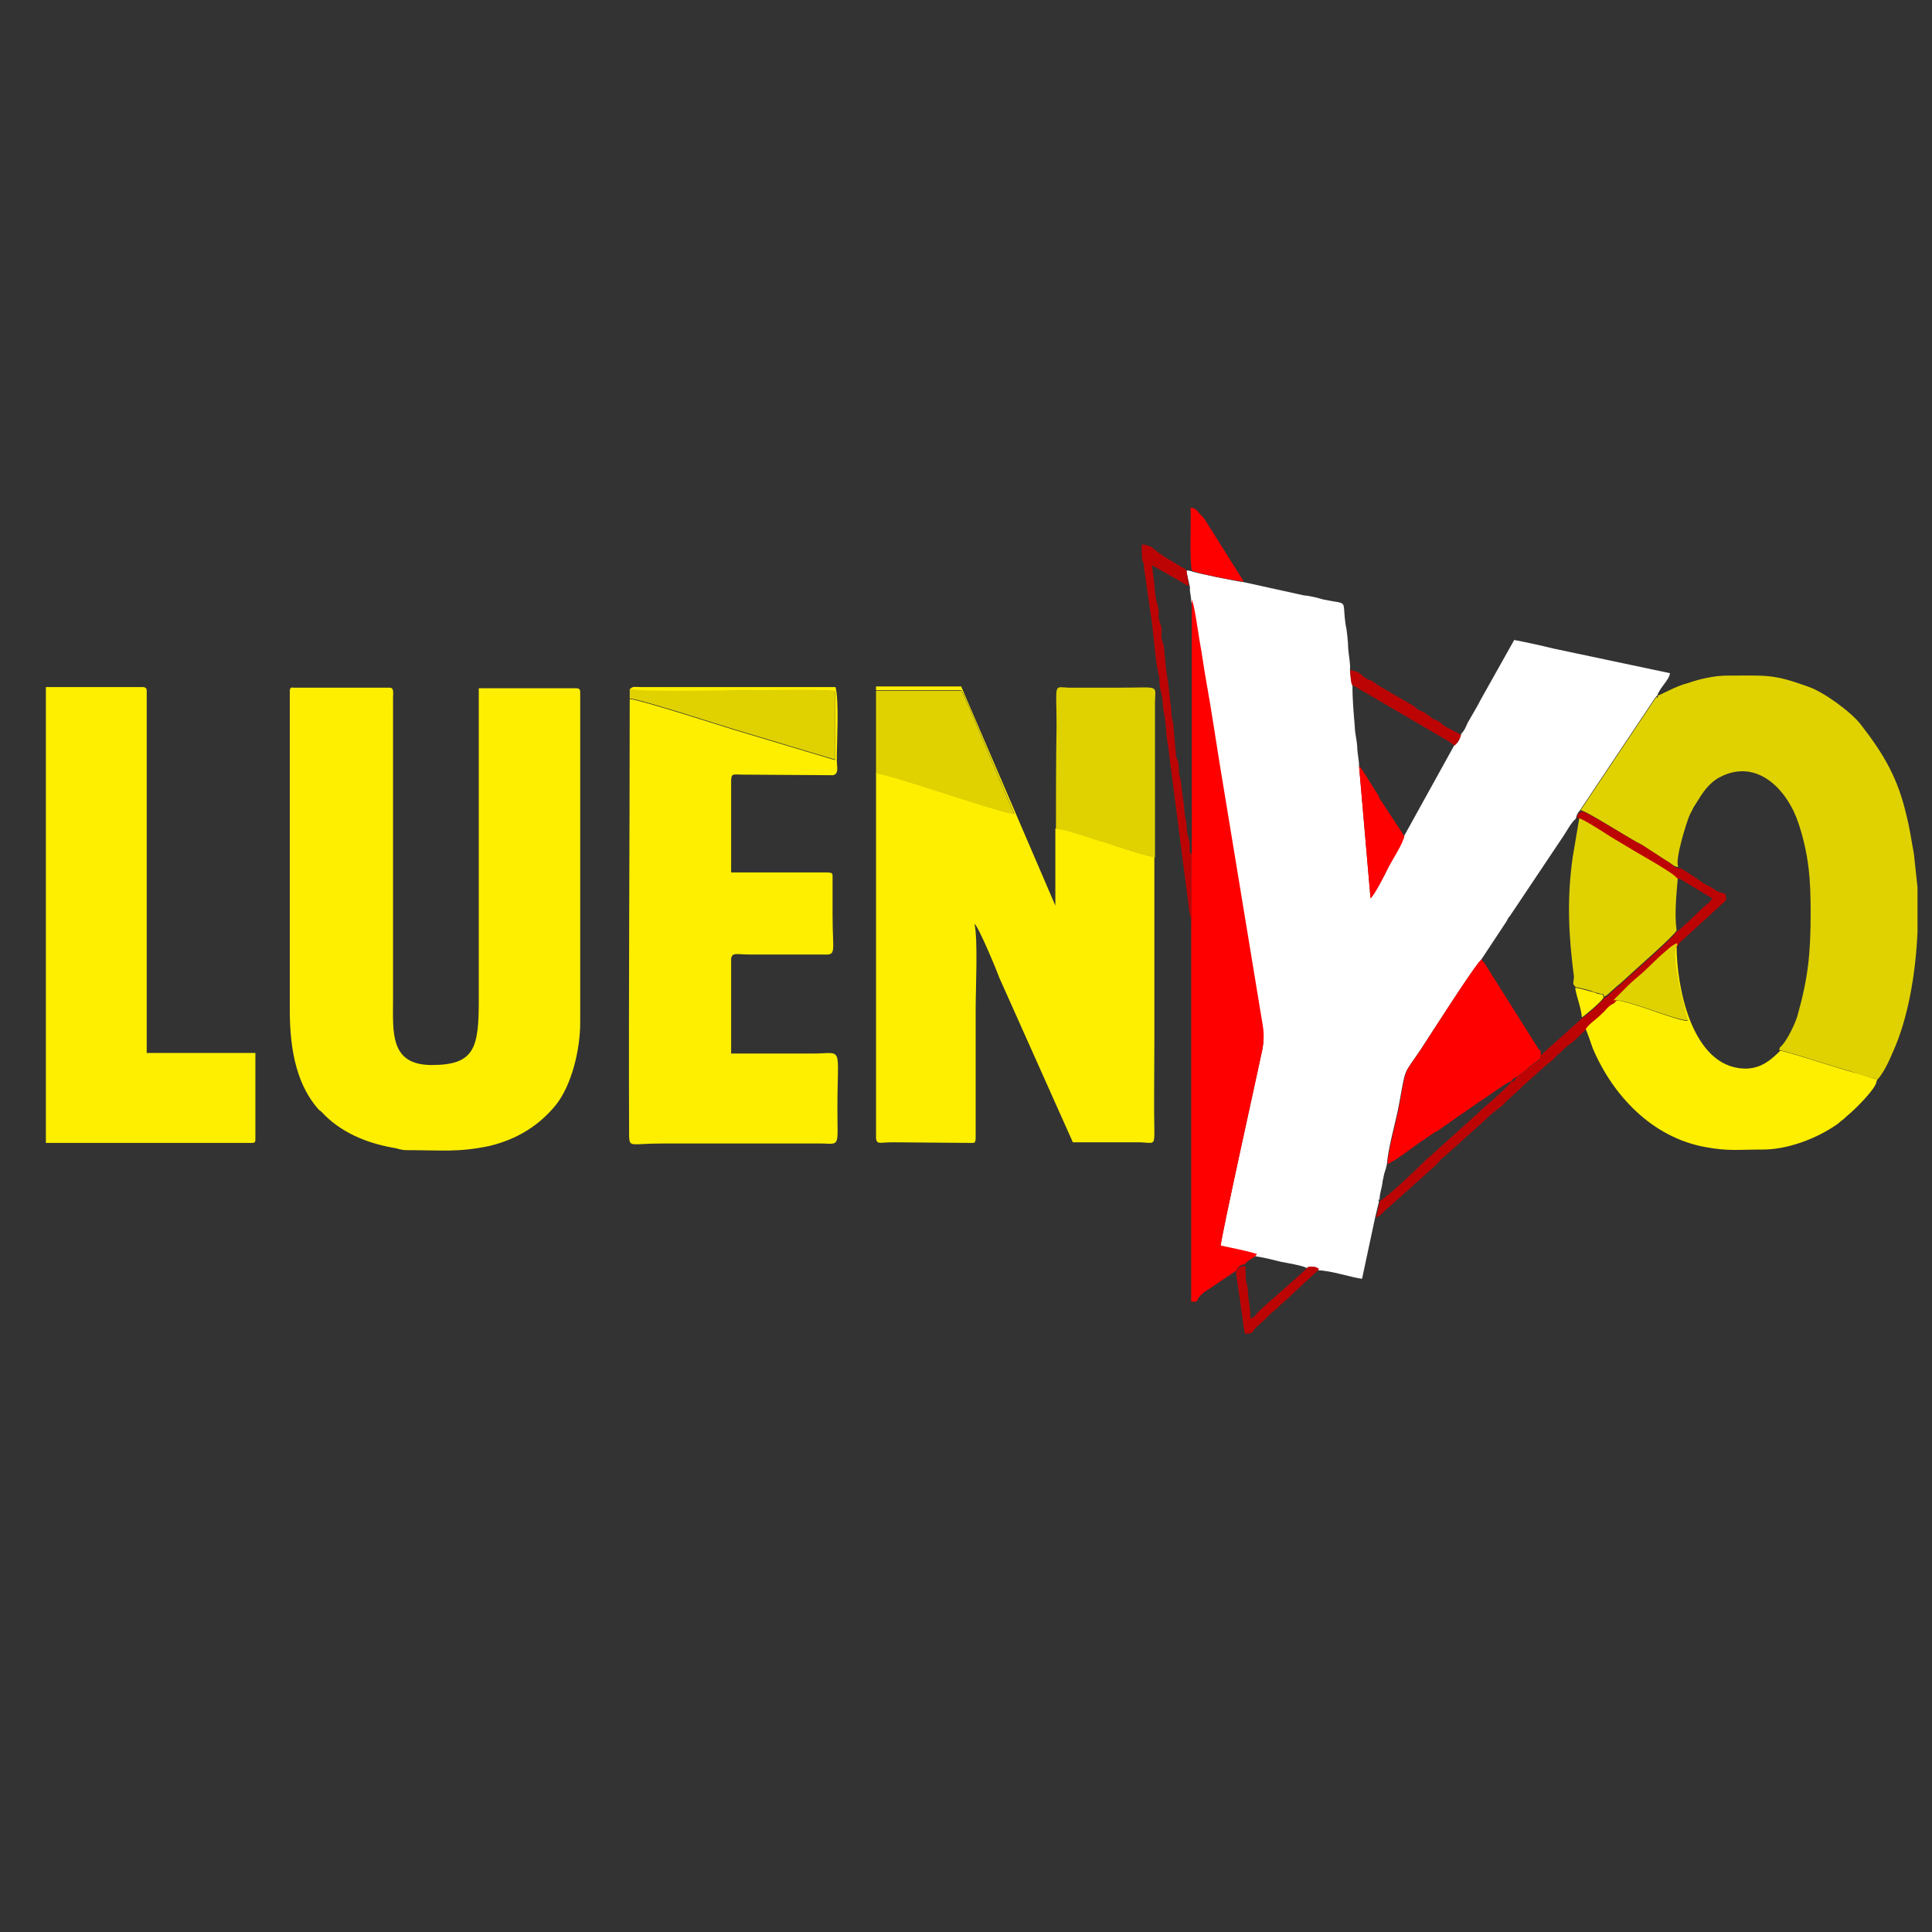 <?xml version="1.0" encoding="utf-8"?>
<!-- Generator: Adobe Illustrator 25.0.0, SVG Export Plug-In . SVG Version: 6.00 Build 0)  -->
<svg version="1.1" id="Camada_1" xmlns="http://www.w3.org/2000/svg" xmlns:xlink="http://www.w3.org/1999/xlink" x="0px" y="0px"
	 viewBox="0 0 32 32" style="enable-background:new 0 0 32 32;" xml:space="preserve">
<rect x="0" y="0" width="32" height="32" fill="#333333" stroke="none"/>
<style type="text/css">
	.st0{clip-path:url(#SVGID_2_);fill-rule:evenodd;clip-rule:evenodd;fill:#FFFFFF;}
	.st1{clip-path:url(#SVGID_2_);fill-rule:evenodd;clip-rule:evenodd;fill:#FEEF00;}
	.st2{clip-path:url(#SVGID_2_);fill-rule:evenodd;clip-rule:evenodd;fill:#E0D201;}
	.st3{clip-path:url(#SVGID_2_);fill-rule:evenodd;clip-rule:evenodd;fill:#FE0000;}
	.st4{clip-path:url(#SVGID_2_);fill-rule:evenodd;clip-rule:evenodd;fill:#BD0404;}
</style>
<g>
	<g>
		<defs>
			<rect id="SVGID_1_" x="-3.3" y="-2.97" width="37.94" height="37.94"/>
		</defs>
		<clipPath id="SVGID_2_">
			<use xlink:href="#SVGID_1_"  style="overflow:visible;"/>
		</clipPath>
		<path class="st0" d="M19.71,9.73c-0.01,0.08,0.02,0.12,0.02,0.24c0.04,0.07,0.11,0.56,0.13,0.69c0.04,0.21,0.07,0.45,0.11,0.67
			c0.08,0.44,0.15,0.92,0.22,1.35l0.67,4.07c0.04,0.26,0.1,0.4,0.04,0.67c-0.09,0.42-0.67,3.04-0.69,3.25
			c0.18,0.04,0.44,0.09,0.6,0.14c0.14,0.02,0.28,0.06,0.41,0.09c0.1,0.02,0.35,0.06,0.42,0.1c0.09,0,0.12-0.01,0.18,0.04
			c0.22,0,0.6,0.13,0.74,0.14l0.22-1.03l0.06-0.25c-0.01-0.03-0.02-0.03,0.01-0.03c0-0.11,0.04-0.19,0.05-0.3
			c0.01-0.05,0.02-0.1,0.03-0.14c0.02-0.06,0.03-0.09,0.04-0.14c0.03-0.33,0.15-0.7,0.21-1.04c0.11-0.6,0.06-0.43,0.36-0.88
			c0.13-0.2,0.9-1.4,0.99-1.47l0.39-0.59c0.04-0.05,0.05-0.1,0.09-0.14l0.89-1.33c0.06-0.09,0.12-0.21,0.2-0.28
			c0.02-0.08,0.03-0.09,0.07-0.14l1.25-1.87l0.03-0.03c0.04-0.13,0.2-0.26,0.21-0.37l-1.94-0.41c-0.2-0.05-0.43-0.1-0.64-0.14
			l-0.55,0.98c-0.04,0.08-0.07,0.13-0.11,0.2c-0.04,0.07-0.07,0.12-0.11,0.19c-0.04,0.09-0.05,0.12-0.11,0.19
			c-0.02,0.08-0.05,0.15-0.11,0.18l-0.83,1.5c-0.03,0.12-0.21,0.41-0.27,0.53c-0.04,0.09-0.24,0.48-0.29,0.5l-0.19-2.19
			c0-0.09-0.03-0.21-0.03-0.31c-0.01-0.14-0.04-0.23-0.04-0.33c-0.02-0.24-0.04-0.46-0.04-0.7c-0.03-0.07-0.03-0.16-0.04-0.25
			c0.01-0.09-0.02-0.22-0.03-0.35c0-0.09-0.02-0.3-0.04-0.38c-0.07-0.45,0.07-0.34-0.37-0.43c-0.1-0.03-0.22-0.06-0.33-0.07l-1-0.22
			c-0.11-0.01-0.8-0.15-0.86-0.18c-0.01,0-0.04-0.01-0.04-0.01c-0.04,0-0.01-0.01-0.04,0.01L19.71,9.73z"/>
		<path class="st1" d="M4.8,11.44v5.3c0,0.71,0.14,1.26,0.48,1.64l0.04,0.03c0.31,0.34,0.74,0.52,1.19,0.6
			c0.08,0.01,0.12,0.04,0.23,0.04c0.57,0,0.85,0.04,1.37-0.07c0.45-0.11,0.81-0.33,1.09-0.67c0.27-0.33,0.41-0.93,0.41-1.37v-5.48
			c0-0.04-0.02-0.06-0.06-0.06H7.93v5.17c0,0.79-0.07,1.07-0.78,1.07c-0.7,0-0.64-0.55-0.64-1.09v-4.79c0-0.07,0-0.13,0-0.2
			c0-0.09,0.02-0.17-0.06-0.17H4.86C4.82,11.38,4.8,11.4,4.8,11.44"/>
		<path class="st1" d="M14.51,11.43h1.41c0.07,0.11,0.17,0.38,0.23,0.51l0.65,1.54c-0.3-0.04-2.06-0.66-2.29-0.68v6.06
			c0.02,0.1,0.05,0.06,0.29,0.06l1.24,0.01c0.11,0,0.11,0.01,0.12-0.07v-2.15c0-0.33,0.04-1.16-0.02-1.41
			c0.07,0.05,0.38,0.8,0.41,0.89l1.22,2.73h1.12c0.21,0.01,0.23,0.05,0.23-0.16c-0.01-0.51,0-1.03,0-1.53c0-1.02,0-2.03,0-3.04
			c-0.1,0-0.67-0.19-0.81-0.24c-0.12-0.04-0.26-0.09-0.39-0.12c-0.14-0.04-0.28-0.1-0.44-0.11v1.28l-1.56-3.63h-1.41L14.51,11.43z"
			/>
		<path class="st1" d="M10.43,11.42c0.22,0.08,2.9-0.03,3.4,0.03v1.14l-1.7-0.51c-0.13-0.04-1.59-0.51-1.7-0.5
			c0,2.39-0.02,4.87-0.01,7.25c0.01,0.18,0.04,0.11,0.55,0.11h2.65c0.3,0.01,0.25,0.05,0.25-0.57c0-1.08,0.11-0.92-0.41-0.92h-1.35
			v-1.58c0.03-0.1,0.08-0.06,0.33-0.06h1.21c0.21,0.01,0.14-0.05,0.14-0.64v-0.6c0-0.11,0.01-0.11-0.08-0.12h-1.6v-1.5
			c0-0.15,0.03-0.12,0.18-0.12l1.51,0.01c0.1-0.03,0.06-0.13,0.06-0.26c0-0.32,0.04-0.94-0.02-1.2h-3.23
			C10.51,11.38,10.48,11.36,10.43,11.42"/>
		<path class="st2" d="M27.46,11.52c0,0.04,0.01,0.03-0.03,0.03l-1.25,1.87c0.1,0.01,0.82,0.48,1.01,0.57l0.4,0.26
			c0.1,0.05,0.13,0.11,0.21,0.11c-0.07-0.1,0.14-0.76,0.19-0.87c0.04-0.07,0.05-0.11,0.1-0.18c0.11-0.18,0.21-0.34,0.4-0.44
			c0.62-0.32,1.12,0.22,1.3,0.77c0.17,0.52,0.2,0.92,0.2,1.47c0,0.68-0.04,1.08-0.22,1.72c-0.04,0.13-0.16,0.38-0.25,0.48
			c-0.04,0.05-0.04,0.02-0.05,0.08c0.38,0.1,0.81,0.25,1.2,0.36c0.11,0.04,0.28,0.1,0.4,0.12l-0.01,0.04
			c0.11-0.07,0.24-0.36,0.29-0.48c0.25-0.55,0.38-1.29,0.41-2v-0.11V14.8V14.7l-0.06-0.56c-0.04-0.21-0.07-0.43-0.12-0.62
			c-0.14-0.62-0.37-1.02-0.76-1.52c-0.16-0.21-0.63-0.55-0.88-0.63c-0.58-0.21-0.68-0.18-1.33-0.18c-0.22,0-0.47,0.06-0.64,0.12
			C27.76,11.36,27.51,11.51,27.46,11.52"/>
		<path class="st1" d="M0.76,18.93h3.41c0.05,0,0.06-0.01,0.06-0.06v-1.43H2.43v-6c0-0.04-0.02-0.06-0.07-0.06H0.76V18.93z"/>
		<path class="st3" d="M19.73,14.15v1.14v6.27c0.14,0,0.07,0,0.11-0.04c0-0.01,0.01-0.01,0.01-0.02l0.03-0.04
			c0.03-0.02,0.02-0.01,0.04-0.04l0.55-0.37c0.03-0.06,0.07-0.1,0.15-0.11c0.05-0.08,0.15-0.09,0.2-0.17
			c-0.16-0.05-0.41-0.1-0.6-0.14c0.02-0.21,0.6-2.82,0.69-3.25c0.05-0.27,0-0.4-0.04-0.67l-0.67-4.07
			c-0.07-0.43-0.14-0.91-0.22-1.35c-0.04-0.22-0.07-0.46-0.11-0.67c-0.02-0.12-0.09-0.62-0.13-0.69V14.15z"/>
		<path class="st1" d="M26.72,16.57c-0.07,0.03-0.09,0.05-0.13,0.1c-0.04,0.04-0.08,0.08-0.11,0.11c-0.06,0.06-0.2,0.15-0.23,0.23
			c0.05,0.11,0.09,0.24,0.13,0.35c0.33,0.78,0.98,1.48,1.87,1.64c0.39,0.07,0.52,0.04,0.95,0.04c0.4,0,0.84-0.17,1.14-0.36
			c0.06-0.04,0.1-0.06,0.15-0.11c0.06-0.04,0.08-0.07,0.13-0.11c0.12-0.1,0.44-0.42,0.46-0.54l0.01-0.04
			c-0.12-0.03-0.29-0.09-0.4-0.12c-0.39-0.11-0.82-0.26-1.2-0.36c-0.18,0.18-0.37,0.34-0.7,0.29c-0.78-0.12-1.02-1.35-1.02-2.02
			c-0.13,0.16,0.18,1.21,0.18,1.24C27.73,16.9,26.92,16.54,26.72,16.57"/>
		<path class="st2" d="M17.49,13.73c0.16,0.01,0.3,0.07,0.44,0.11c0.12,0.04,0.26,0.09,0.39,0.12c0.14,0.04,0.71,0.24,0.81,0.24
			v-2.54c0-0.33,0.11-0.27-0.58-0.27c-0.28,0-0.57,0-0.85,0c-0.26-0.01-0.2-0.09-0.2,0.64C17.49,12.59,17.49,13.16,17.49,13.73"/>
		<path class="st3" d="M22.98,19.28c0.11-0.04,0.4-0.26,0.51-0.34l0.25-0.17c0.04-0.03,0.04-0.02,0.07-0.04l0.69-0.48
			c0.09-0.05,0.46-0.33,0.53-0.34c0.04-0.05,0.02-0.04,0.08-0.07c0.07-0.04,0.16-0.11,0.22-0.17c0.05-0.04,0.07-0.05,0.12-0.09
			c0.07-0.05,0.06-0.03,0.07-0.11c0-0.11,0-0.04-0.04-0.1l-0.9-1.43c-0.01,0-0.02-0.02-0.02-0.02l-0.02-0.03
			c-0.1,0.07-0.86,1.27-0.99,1.47c-0.3,0.45-0.25,0.28-0.36,0.88C23.13,18.59,23.01,18.96,22.98,19.28"/>
		<path class="st2" d="M26.1,16.35c0.07,0.01,0.18,0.04,0.25,0.06c0.04,0.02,0.08,0.03,0.12,0.04c0.1,0.03,0.08-0.01,0.1,0.06
			c0.07-0.04,0.1-0.08,0.16-0.13c0.05-0.05,0.1-0.08,0.15-0.13c0.18-0.17,0.85-0.75,0.89-0.84c-0.04-0.28,0-0.62,0.02-0.87
			c-0.05-0.09-0.66-0.42-0.8-0.51c-0.15-0.09-0.29-0.17-0.41-0.25c-0.13-0.08-0.32-0.2-0.42-0.24l-0.11,0.65
			c-0.1,0.7-0.07,1.3,0.02,1.99C26.06,16.3,26.04,16.29,26.1,16.35"/>
		<path class="st2" d="M14.51,12.81c0.23,0.02,1.99,0.63,2.29,0.68l-0.65-1.54c-0.06-0.13-0.16-0.4-0.23-0.51h-1.41V12.81z"/>
		<path class="st2" d="M10.43,11.57c0.11-0.01,1.57,0.46,1.7,0.5l1.7,0.51v-1.14c-0.5-0.05-3.18,0.05-3.4-0.03V11.57z"/>
		<path class="st4" d="M26.12,13.55h0.03c0.11,0.04,0.29,0.16,0.42,0.24c0.12,0.08,0.26,0.16,0.41,0.25
			c0.14,0.09,0.75,0.42,0.8,0.51c0.07,0.01,0.08,0.03,0.15,0.07l0.43,0.26c-0.04,0.07-0.08,0.09-0.14,0.14l-0.27,0.26
			c-0.07,0.05-0.11,0.12-0.18,0.15c-0.04,0.09-0.71,0.67-0.89,0.84c-0.05,0.05-0.1,0.08-0.15,0.13c-0.06,0.05-0.09,0.1-0.16,0.13
			c-0.02,0.05-0.32,0.31-0.36,0.33l-0.69,0.62c-0.01,0.09,0,0.06-0.07,0.11c-0.05,0.04-0.07,0.04-0.12,0.09
			c-0.06,0.05-0.15,0.12-0.22,0.17c-0.03,0.06,0,0.04-0.08,0.07c-0.06,0.08-0.18,0.18-0.25,0.25l-0.23,0.2
			c-0.03,0.02-0.03,0.03-0.04,0.04l-0.82,0.74c-0.02,0.02-0.02,0.02-0.04,0.03l-0.02,0.02c-0.18,0.18-0.63,0.61-0.77,0.69
			l-0.01,0.03l-0.06,0.25c0.12-0.06,0.13-0.12,0.22-0.18l0.76-0.68c0.05-0.05,0.04-0.04,0.1-0.11c0.04-0.04,0.03-0.02,0.05-0.04
			l0.7-0.63c0.03-0.04,0.08-0.07,0.11-0.1c0.08-0.07,0.16-0.11,0.22-0.19l0.22-0.2c0.02-0.02,0.03-0.03,0.05-0.05l0.38-0.34
			c0.09-0.08,0.07-0.04,0.18-0.16l0.03-0.03c0.01-0.01,0.01-0.01,0.02-0.01c0.07-0.08,0.13-0.13,0.22-0.19l0.21-0.2
			c0.03-0.08,0.17-0.17,0.23-0.23c0.04-0.04,0.08-0.07,0.11-0.11c0.04-0.04,0.06-0.07,0.13-0.1l0.25-0.25
			c0.1-0.09,0.17-0.14,0.26-0.23l0.26-0.25c0.13-0.11,0.19-0.18,0.29-0.22c0.02-0.05,0.04-0.07,0.09-0.11l0.71-0.65
			c0-0.16-0.04-0.09-0.15-0.15c-0.09-0.05-0.04-0.04-0.21-0.12c-0.04-0.03-0.33-0.23-0.4-0.26c-0.08,0.01-0.11-0.05-0.21-0.11
			l-0.4-0.26c-0.19-0.09-0.92-0.56-1.01-0.57C26.14,13.47,26.13,13.48,26.12,13.55"/>
		<path class="st4" d="M19.73,15.29v-1.14l-0.02-0.04c-0.02-0.11,0.02-0.08-0.03-0.25c-0.03-0.08-0.02-0.2-0.04-0.29
			c-0.03-0.11-0.02-0.19-0.04-0.3l-0.04-0.31c0-0.04-0.03-0.12-0.03-0.14c-0.01-0.05,0-0.11-0.01-0.16c0-0.05-0.03-0.09-0.04-0.13
			l-0.04-0.45c0-0.13-0.04-0.16-0.04-0.31l-0.05-0.45c-0.04-0.21-0.05-0.4-0.07-0.59c0-0.04-0.03-0.11-0.04-0.15
			c-0.01-0.05,0-0.11,0-0.16c-0.01-0.06-0.02-0.08-0.04-0.14c-0.03-0.14,0.02-0.09-0.04-0.31c-0.03-0.09-0.03-0.2-0.04-0.29
			c-0.01-0.06-0.03-0.25-0.04-0.32l0.61,0.35l-0.04-0.27L19.3,9.23c-0.04-0.02-0.01-0.01-0.04-0.03c-0.14-0.07-0.17-0.18-0.35-0.18
			c0,0.4,0.03,0.2,0.04,0.39l0.11,0.77c0.05,0.28,0.07,0.75,0.13,0.99c0.02,0.07,0.01,0.11,0.02,0.2c0.01,0.04,0.03,0.15,0.04,0.18
			c0.01,0.09,0.01,0.14,0.02,0.21c0.03,0.13,0.04,0.26,0.05,0.4c0.01,0.13,0.04,0.25,0.05,0.38l0.33,2.56
			c0.01,0.05,0.01,0.06,0.02,0.1l0.01,0.04C19.73,15.3,19.71,15.26,19.73,15.29"/>
		<path class="st3" d="M23.26,13.85l-0.38-0.58c-0.04-0.04-0.04-0.1-0.08-0.14l-0.18-0.29c-0.04-0.05-0.06-0.11-0.11-0.15l0.19,2.19
			c0.05-0.03,0.25-0.41,0.29-0.5C23.05,14.26,23.24,13.97,23.26,13.85"/>
		<path class="st2" d="M26.72,16.57c0.2-0.04,1.01,0.33,1.24,0.33c-0.01-0.04-0.32-1.08-0.18-1.24v-0.04
			c-0.1,0.04-0.16,0.11-0.29,0.22l-0.26,0.25c-0.1,0.09-0.17,0.14-0.26,0.23L26.72,16.57z"/>
		<path class="st3" d="M19.74,9.45c0.06,0.04,0.75,0.18,0.86,0.18l-0.61-0.97c-0.04-0.06-0.05-0.09-0.11-0.14
			c-0.05-0.05-0.07-0.11-0.16-0.11C19.73,8.65,19.7,9.27,19.74,9.45"/>
		<path class="st4" d="M22.39,11.34l1.59,0.93c0.04,0.03,0.07,0.04,0.11,0.08c0.05-0.04,0.09-0.11,0.11-0.18l-0.23-0.12
			c-0.04-0.02-0.07-0.04-0.11-0.08c-0.05-0.04-0.07-0.04-0.12-0.06l-0.15-0.11c-0.05-0.03-0.03-0.01-0.07-0.03
			c-0.08-0.04-0.05-0.04-0.11-0.08l-0.57-0.33c-0.22-0.16-0.1-0.05-0.22-0.13c-0.07-0.04-0.09-0.11-0.26-0.13
			C22.37,11.18,22.37,11.27,22.39,11.34"/>
		<path class="st4" d="M20.47,21.07l0.11,0.76c0.01,0.07,0.02,0.18,0.04,0.26c0.14,0,0.11-0.02,0.18-0.1l0.11-0.1
			c0.13-0.11,0.04-0.06,0.23-0.21c0.03-0.03,0.02-0.02,0.04-0.04c0.04-0.04,0.04-0.04,0.08-0.07l0.58-0.54c0,0,0-0.01,0.01-0.01
			c-0.06-0.05-0.1-0.04-0.18-0.04c-0.06,0.08-0.7,0.62-0.83,0.75c-0.05,0.05-0.06,0.09-0.13,0.11c0-0.19-0.03-0.26-0.04-0.44
			c-0.01-0.19-0.04-0.06-0.04-0.43C20.54,20.97,20.49,21.01,20.47,21.07"/>
		<path class="st1" d="M26.2,16.85c0.04-0.02,0.34-0.27,0.36-0.33c-0.02-0.07,0-0.04-0.1-0.06c-0.04-0.02-0.08-0.03-0.12-0.04
			c-0.07-0.02-0.18-0.05-0.25-0.06C26.11,16.51,26.19,16.69,26.2,16.85"/>
	</g>
</g>
</svg>
